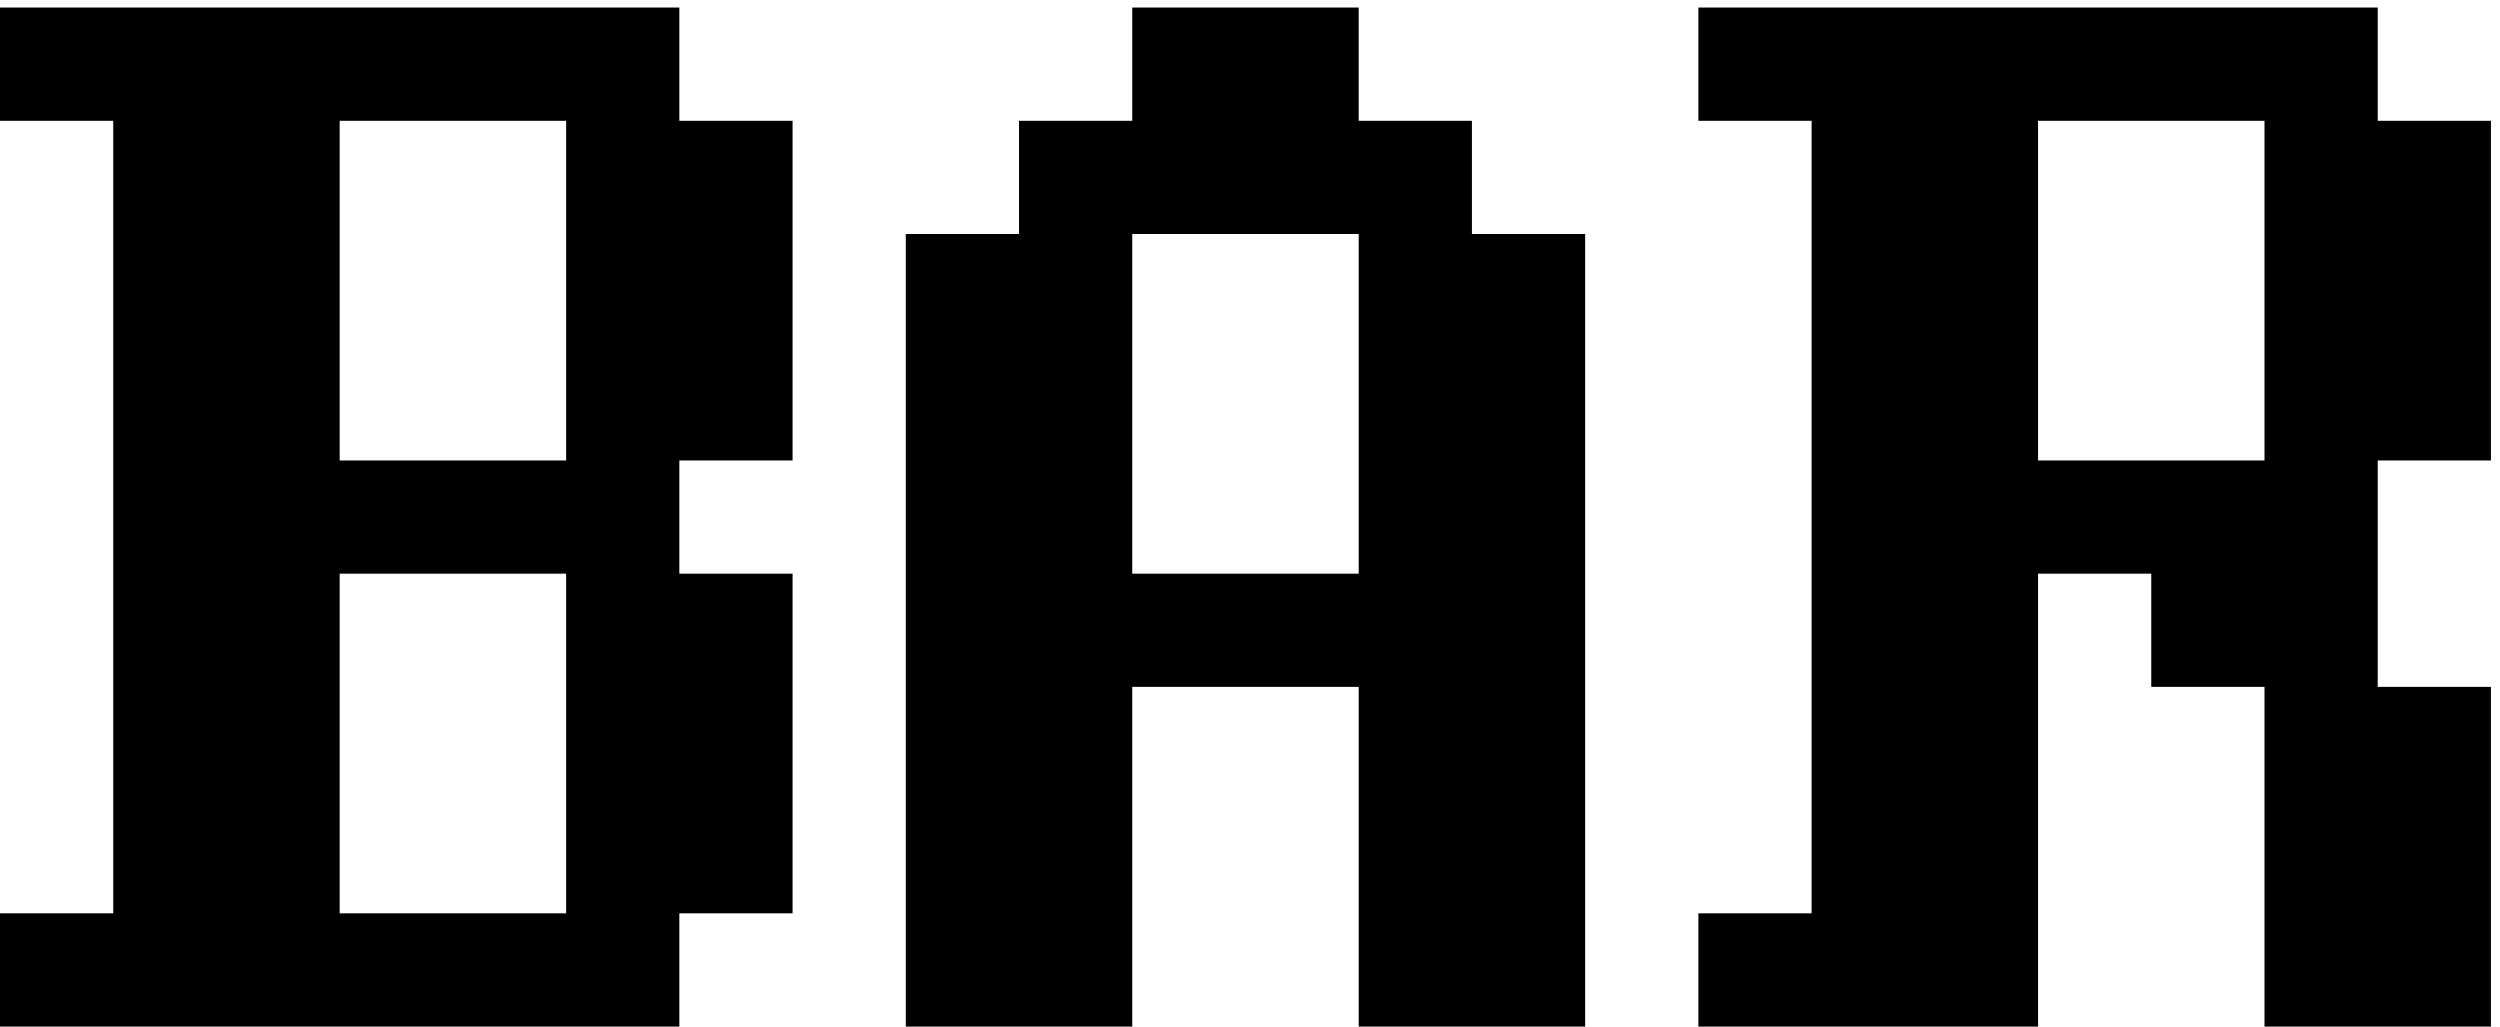 <svg width="207" height="85" viewBox="0 0 207 85" fill="none" xmlns="http://www.w3.org/2000/svg">
<path d="M46.875 75.625V47.5H28.125V75.625H46.875ZM46.875 38.125V10H28.125V38.125H46.875ZM0 85V75.625H9.375V10H0V0.625H56.25V10H65.625V38.125H56.25V47.5H65.625V75.625H56.25V85H0Z" fill="black"/>
<path d="M112.5 47.5V19.375H93.75V47.5H112.5ZM75 85V19.375H84.375V10H93.75V0.625H112.5V10H121.875V19.375H131.25V85H112.5V56.875H93.75V85H75Z" fill="black"/>
<path d="M187.5 38.125V10H168.75V38.125H187.5ZM140.625 85V75.625H150V10H140.625V0.625H196.875V10H206.25V38.125H196.875V56.875H206.25V85H187.5V56.875H178.125V47.5H168.75V85H140.625Z" fill="black"/>
</svg>
